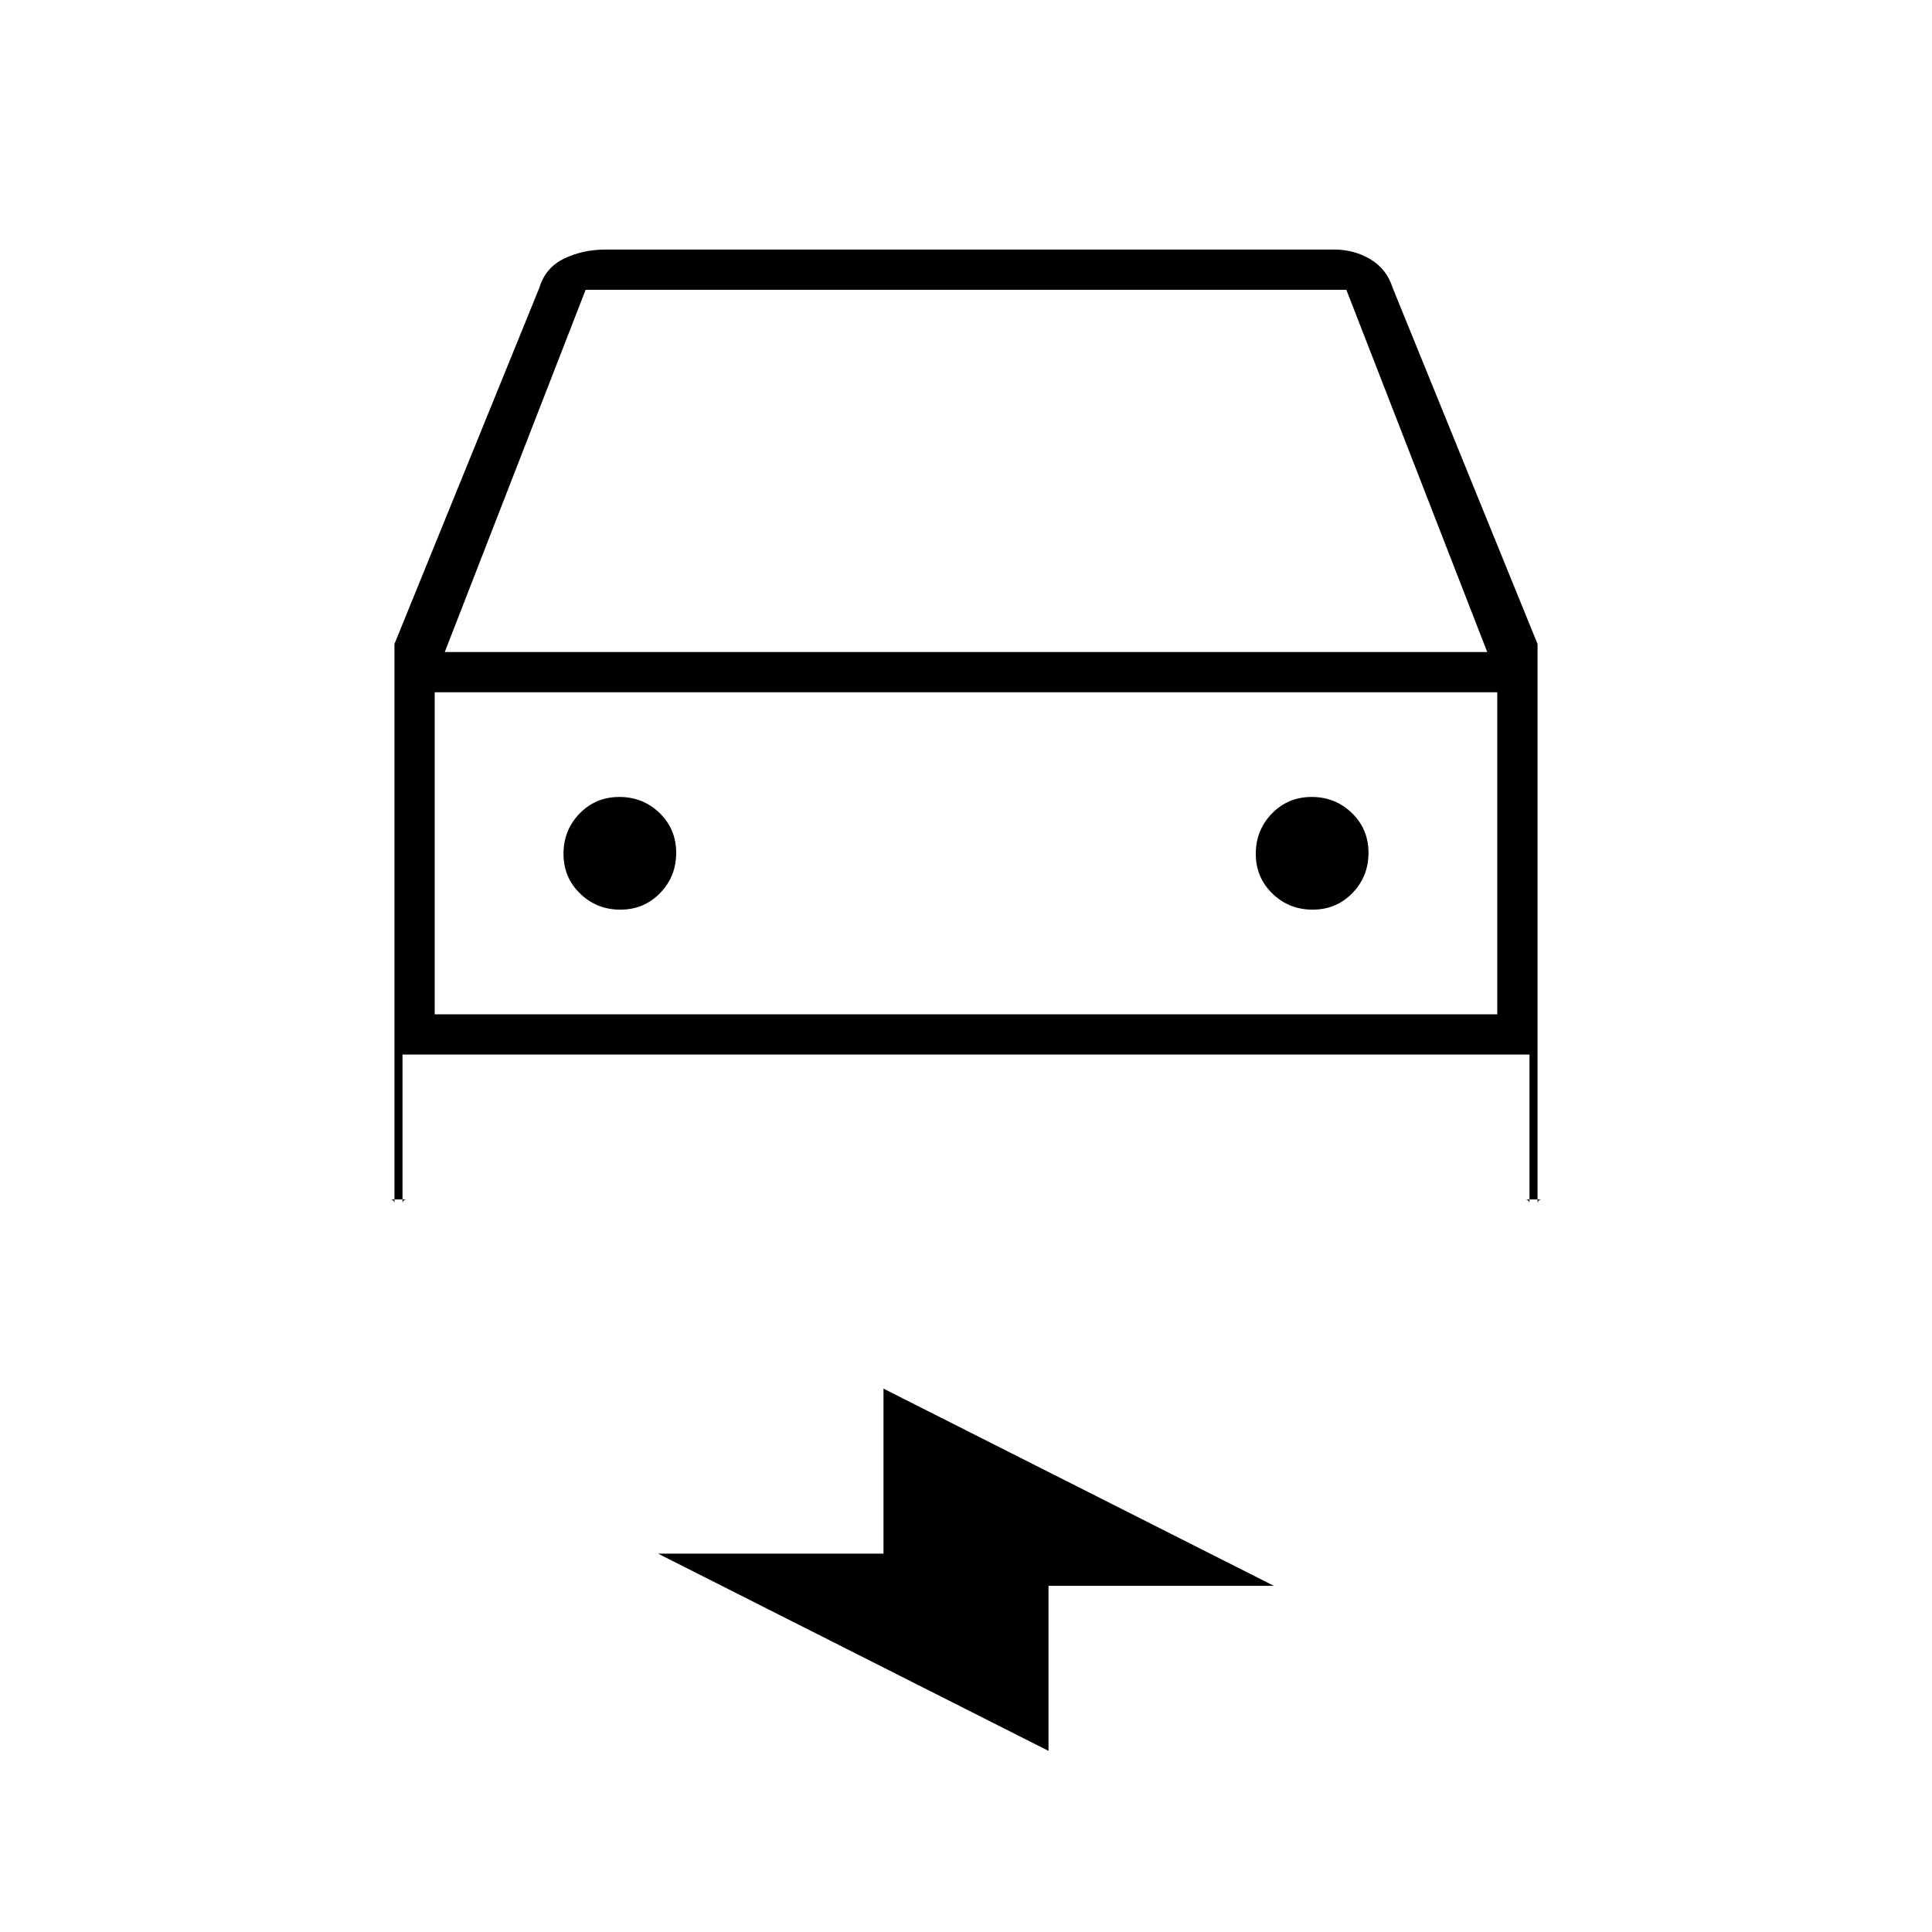 <svg xmlns="http://www.w3.org/2000/svg" height="20" viewBox="0 -960 960 960" width="20"><path d="M200-436v74q0-.85.57-1.42.58-.58 1.43-.58h-8q.85 0 1.43.58.57.57.57 1.42v-278l72-177q3-10 12.3-14.5T301-836h362q9.91 0 17.99 4.85Q689.07-826.3 692-817l72 177v278q0-.85.58-1.42.57-.58 1.42-.58h-8q.85 0 1.42.58.58.57.58 1.42v-74H200Zm21-200h518l-70-180H291l-70 180Zm-5 20v160-160Zm92.24 108q11.76 0 19.76-8.24 8-8.23 8-20 0-11.76-8.24-19.76-8.23-8-20-8-11.76 0-19.76 8.24-8 8.23-8 20 0 11.76 8.24 19.76 8.23 8 20 8Zm344 0q11.76 0 19.76-8.24 8-8.23 8-20 0-11.76-8.24-19.76-8.23-8-20-8-11.76 0-19.76 8.24-8 8.23-8 20 0 11.76 8.24 19.76 8.23 8 20 8ZM521-90l-194-98h112v-82l194 98H521v82ZM216-456h528v-160H216v160Z"/></svg>